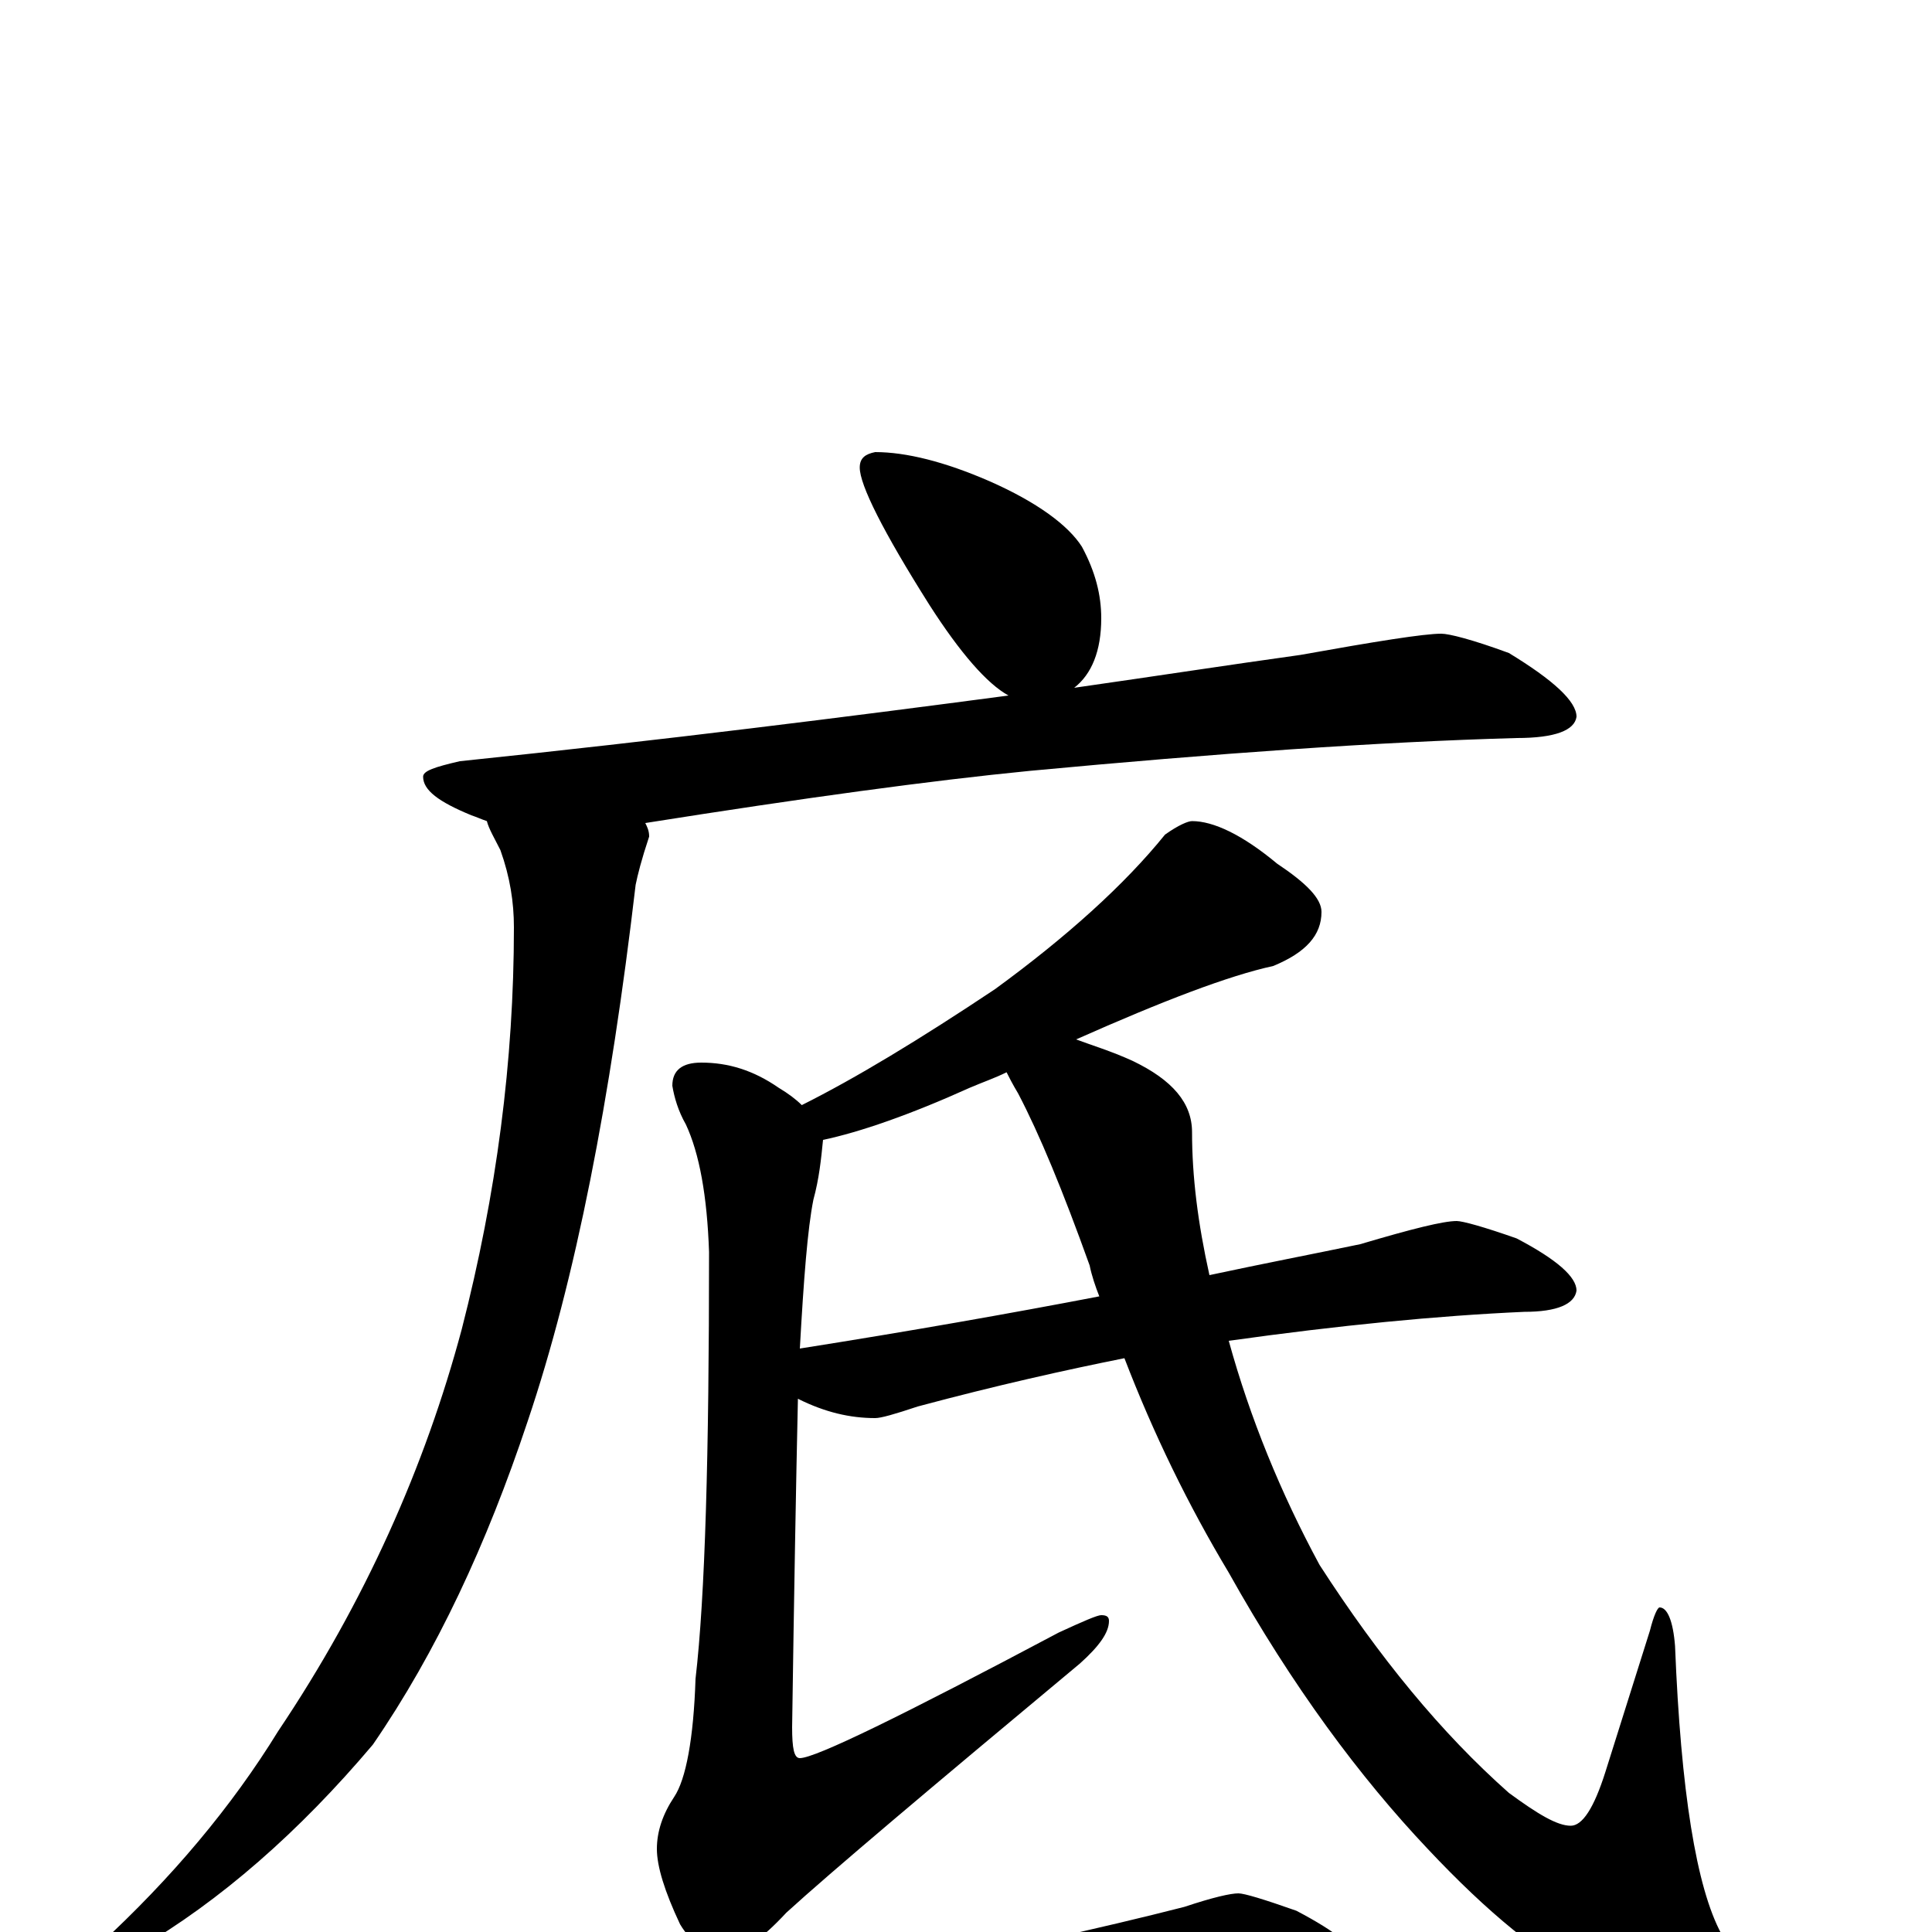 <?xml version="1.0" encoding="utf-8" ?>
<!DOCTYPE svg PUBLIC "-//W3C//DTD SVG 1.1//EN" "http://www.w3.org/Graphics/SVG/1.1/DTD/svg11.dtd">
<svg version="1.1" id="Layer_1" xmlns="http://www.w3.org/2000/svg" xmlns:xlink="http://www.w3.org/1999/xlink" x="0px" y="145px" width="1000px" height="1000px" viewBox="0 0 1000 1000" enable-background="new 0 0 1000 1000" xml:space="preserve">
<g id="Layer_1">
<path id="glyph" transform="matrix(1 0 0 -1 0 1000)" d="M453,766C469,766 489,761 512,751C537,740 553,728 560,717C567,704 570,692 570,680C570,663 565,651 556,644C598,650 637,656 673,661C712,668 737,672 746,672C750,672 762,669 781,662C804,648 816,637 816,629C815,622 805,618 785,618C713,616 629,610 533,601C482,596 416,587 334,574C335,572 336,570 336,567C332,555 330,547 329,542C316,431 298,338 273,264C252,201 226,145 193,97C155,52 114,16 71,-9C65,-10 58,-11 51,-11l0,4C89,28 120,65 144,104C189,171 220,241 239,312C257,382 266,451 266,520C266,533 264,546 259,560C256,566 253,571 252,575C249,576 247,577 244,578C227,585 219,591 219,598C219,601 225,603 238,606C344,617 439,629 522,640C511,646 497,662 481,687C457,725 445,749 445,758C445,763 448,765 453,766M617,575C628,575 643,568 661,553C676,543 684,535 684,528C684,516 676,507 659,500C636,495 602,482 557,462C565,459 575,456 586,451C607,441 617,429 617,414C617,391 620,367 626,340C654,346 680,351 704,356C731,364 747,368 754,368C757,368 768,365 785,359C806,348 816,339 816,332C815,325 806,321 789,321C744,319 693,314 636,306C647,266 663,227 683,190C714,142 746,103 781,72C796,61 806,55 813,55C819,55 825,64 831,83l23,73C856,164 858,168 859,168C863,168 866,161 867,148C870,73 878,23 891,-1C896,-10 898,-18 898,-23C898,-34 890,-39 875,-39C860,-39 842,-34 823,-25C798,-13 770,10 739,43C704,80 669,127 636,186C615,221 597,258 582,297C552,291 516,283 475,272C463,268 456,266 453,266C440,266 427,269 413,276C412,231 411,175 410,106C410,95 411,90 414,90C422,90 467,112 548,155C561,161 568,164 570,164C573,164 574,163 574,161C574,155 569,148 559,139C481,74 430,31 407,10C394,-4 384,-11 375,-11C366,-11 358,-6 352,4C344,21 340,34 340,43C340,52 343,61 349,70C355,79 359,100 360,131C365,174 367,247 367,352C366,381 362,403 355,418C351,425 349,432 348,438C348,446 353,450 363,450C377,450 390,446 403,437C408,434 412,431 415,428C443,442 476,462 515,488C552,515 582,542 603,568C610,573 615,575 617,575M569,329C567,334 565,340 564,345C550,384 538,413 527,434C524,439 522,443 521,445C515,442 509,440 502,437C471,423 445,414 426,410C425,400 424,390 421,379C418,364 416,338 414,302C471,311 522,320 569,329M641,20C644,20 654,17 671,11C692,0 703,-9 703,-15C702,-22 693,-26 676,-27C649,-28 619,-32 584,-37C565,-40 540,-46 508,-55C501,-57 497,-58 496,-58C483,-58 470,-55 457,-48C442,-42 434,-36 434,-31C434,-28 439,-26 449,-23C516,-10 570,2 613,13C628,18 637,20 641,20z"/>
</g>
</svg>
